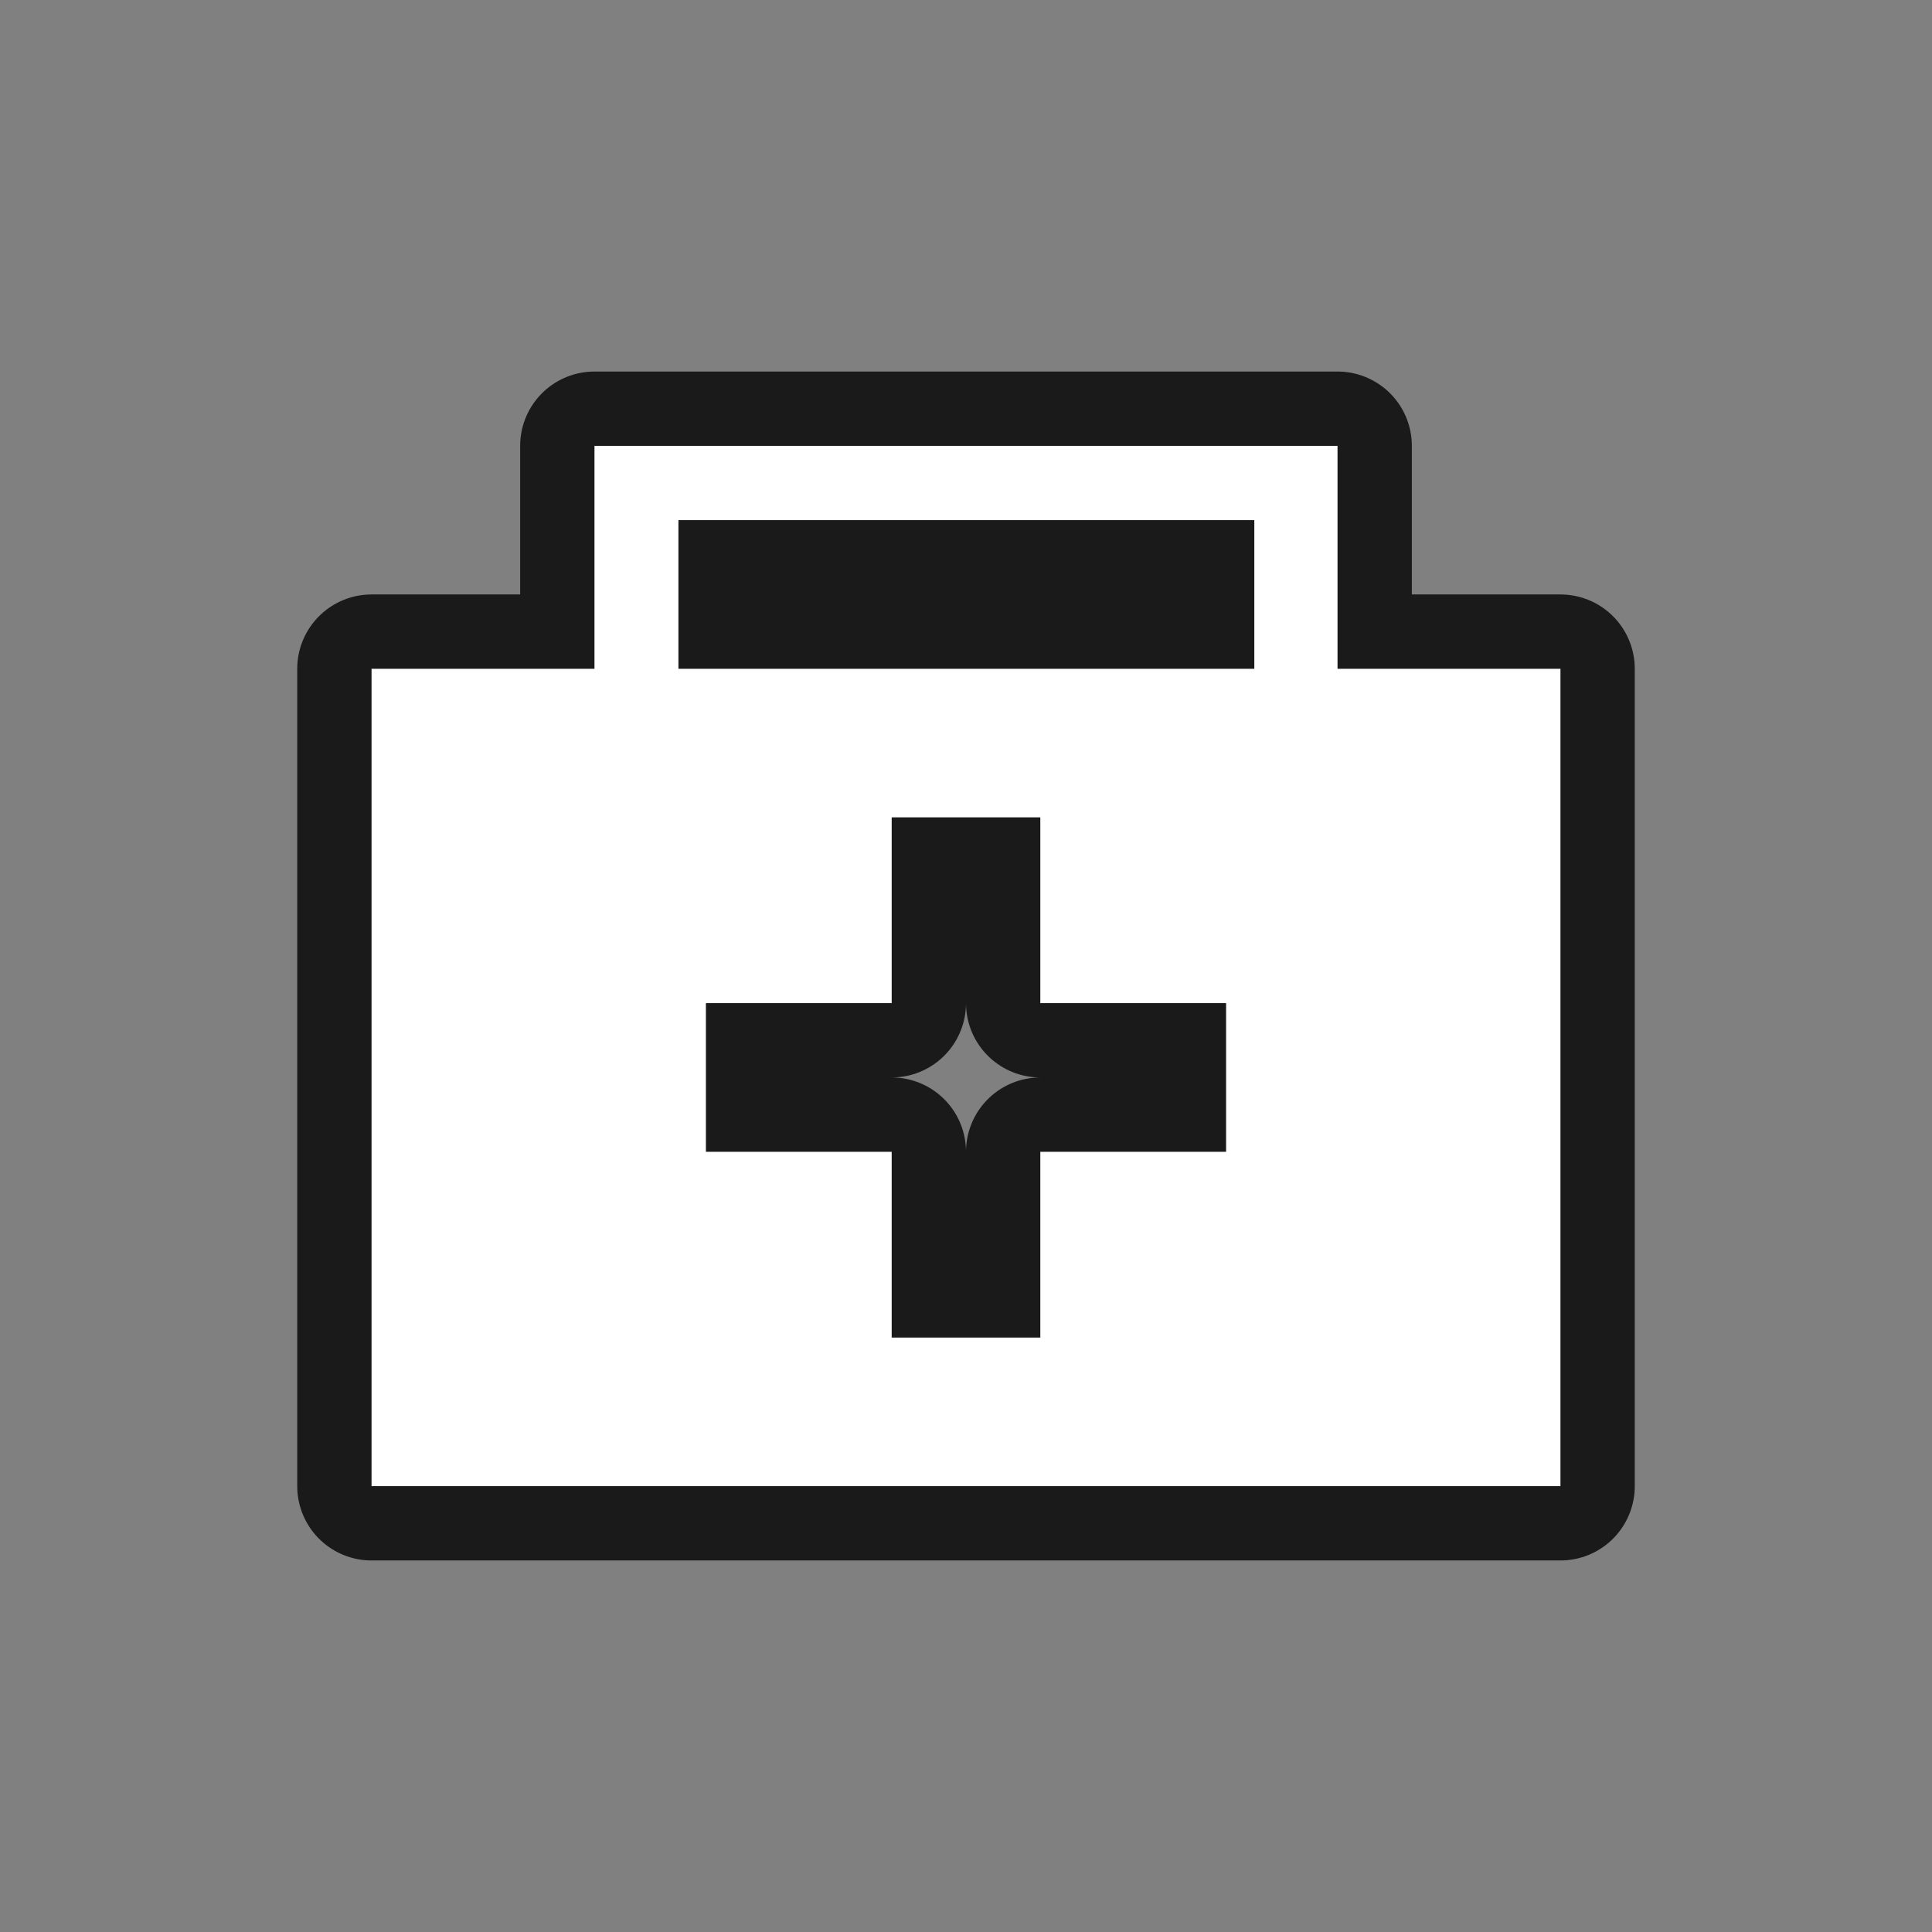 <svg xmlns="http://www.w3.org/2000/svg" viewBox="0 0 26 26" height="26" width="26"><rect x="0" y="0" width="26" height="26" fill="#808080" stroke="none"/><title>FmIcnFillLightPoiFirstaid.svg</title><rect fill="none" x="0" y="0" width="26" height="26"></rect><path fill="rgba(0,0,0,0.8)" transform="translate(1 1)" d="M17,8V5H7V8H4V19H20V8Zm-1.5,6.5H13V17H11V14.5H8.5v-2H11V10h2v2.5h2.5ZM8.13,8V6h7.75V8Z" style="stroke-linejoin:round;stroke-miterlimit:4;" stroke="rgba(0,0,0,0.8)" stroke-width="2"></path><path fill="#ffffff" transform="translate(1 1)" d="M17,8V5H7V8H4V19H20V8Zm-1.5,6.5H13V17H11V14.5H8.5v-2H11V10h2v2.5h2.5ZM8.13,8V6h7.75V8Z"></path></svg>